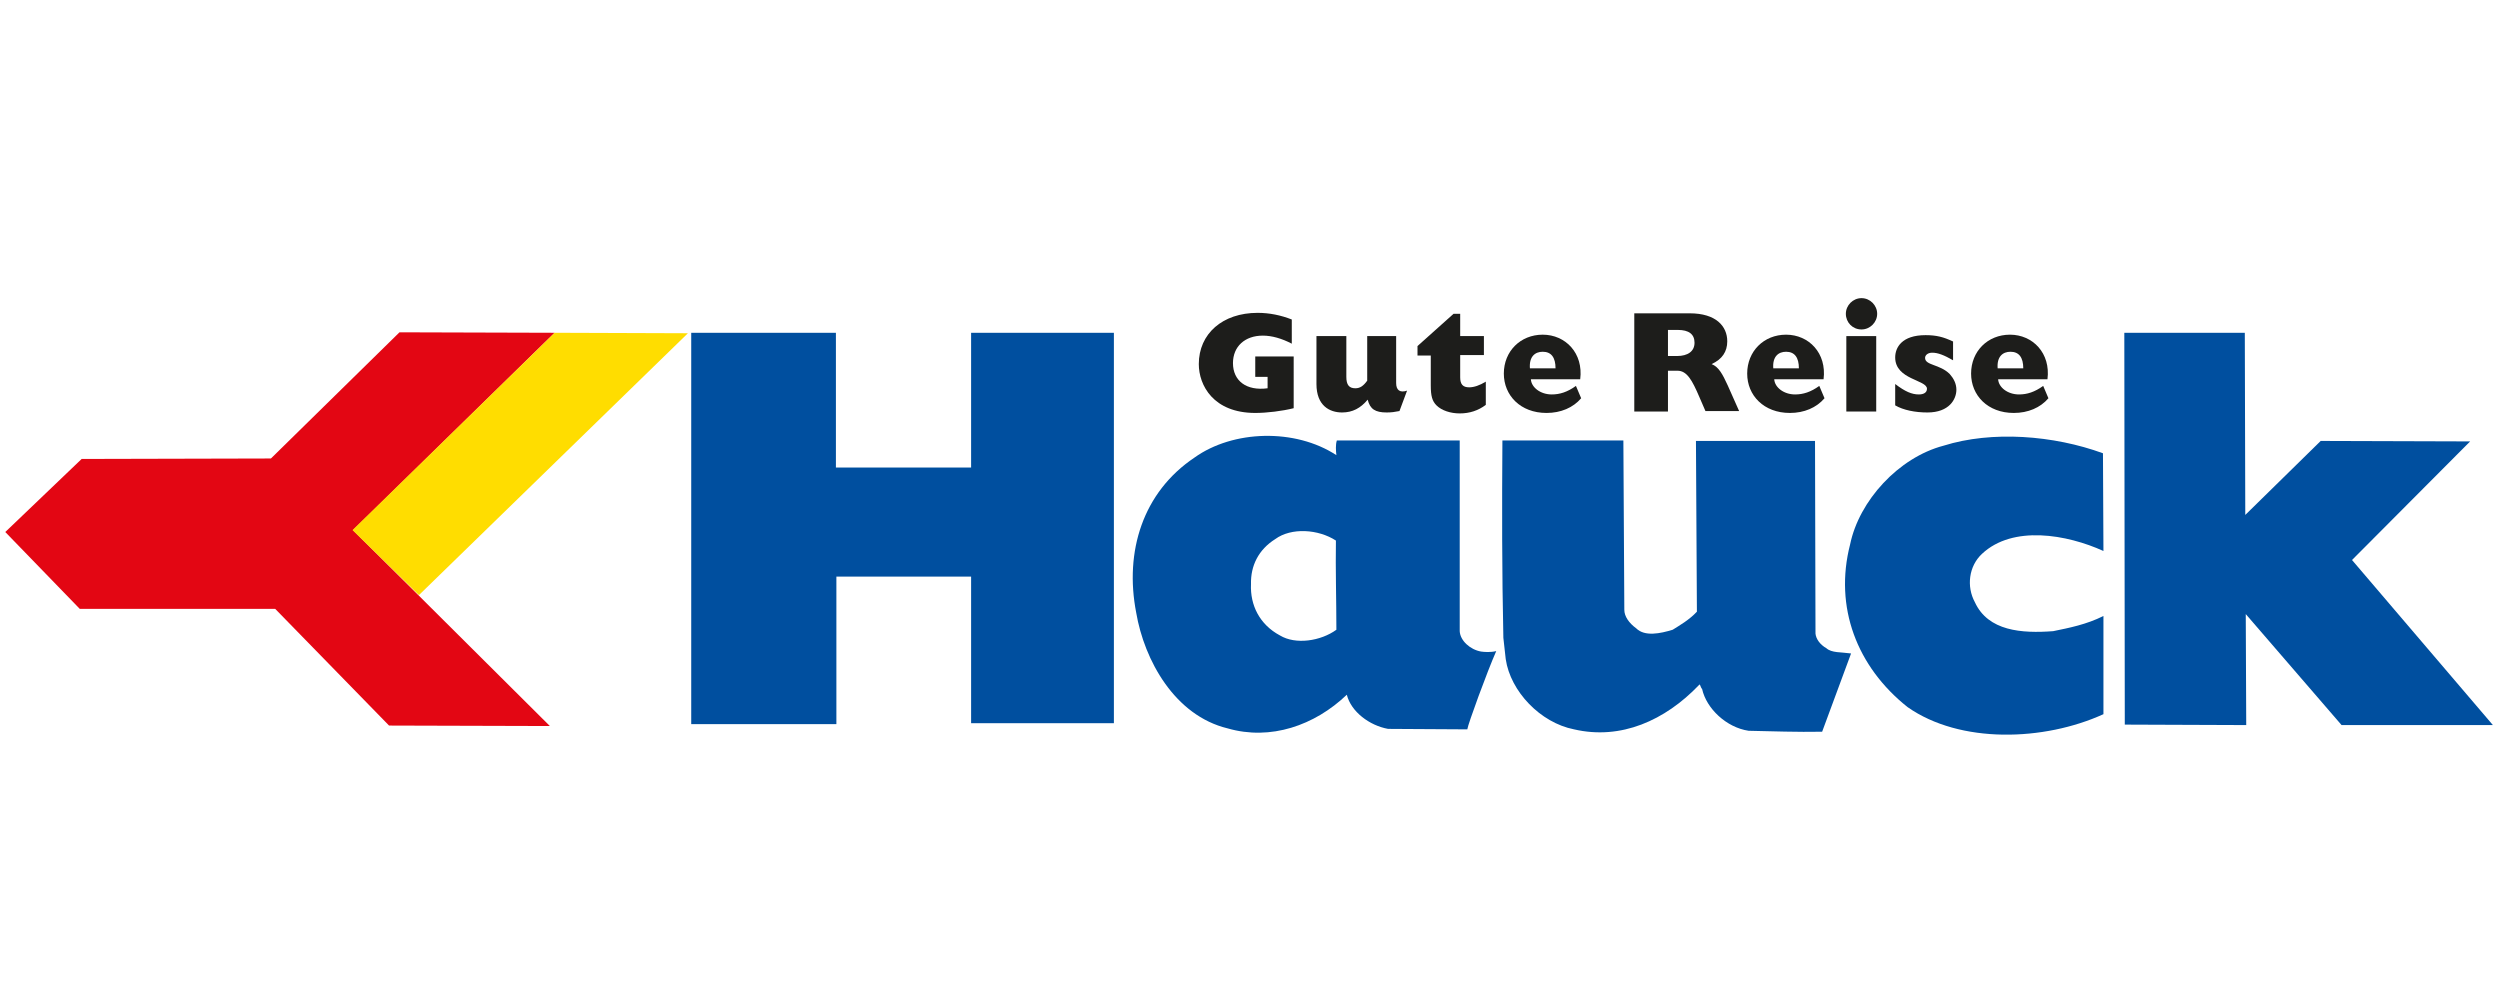<svg version="1.1" id="Ebene_1" x="0" y="0" xml:space="preserve" width="800" height="320" xmlns="http://www.w3.org/2000/svg"><style type="text/css" id="style5398">.st0{fill:#004f9f}.st2,.st3{fill:#1d1d1b}.st3{fill-rule:evenodd;clip-rule:evenodd}</style><path d="M0 0h800v320H0z" fill="#fff" style="clip-rule:evenodd;fill-rule:evenodd;stroke-width:.8;stroke-linejoin:round;stroke-miterlimit:2" id="path1181"/><g id="g5434" style="display:inline" transform="matrix(1.518 0 0 1.518 1.69 95.407)"><path class="st0" id="polygon5400" d="M175.2 58.7v31.1h-30.6V7.3h30.5v28.4h28.5V7.3h30.1v82.3h-30.1V58.7z"/><path class="st0" id="polygon5402" d="m472.2 45.7-.1-38.4h-25.4l.1 82.6 25.6.1-.1-23.4L492.5 90h31.9l-29.7-34.8 24.9-25-31.5-.1z"/><g id="g5410"><path d="M280.6 33.1c-.1-.9-.2-2.2.1-3.1h25.9v40.2c.1 2 2.2 3.9 4.5 4.3.7.1 2 .2 3.2-.1-1.9 4.3-6 15.5-6.1 16.5l-16.7-.1c-3.9-.7-7.8-3.6-8.7-7.2-6.8 6.5-16.1 9.7-25.1 7.1-11.2-2.7-17.6-14.4-19.3-24.4-2.5-12.9 1.4-25.4 12.3-32.7 8.1-5.8 21.2-6.2 29.9-.5m-.1 18c-3.7-2.4-9.4-2.8-12.8-.3-3.5 2.2-5.2 5.6-5.1 9.5-.2 4.4 1.8 8.5 6.1 10.8 3.3 2 8.6 1.2 11.9-1.2 0-6.1-.2-12.8-.1-18.8" id="path5404" style="fill-rule:evenodd;clip-rule:evenodd;fill:#004f9f"/><path class="st0" d="m442.2 32.7.1 20.6c-7.7-3.5-19.1-5.5-25.6.6-2.8 2.6-3.3 6.9-1.5 10.2 2.8 6.1 9.9 6.6 16.5 6.1 3.4-.7 7-1.4 10.6-3.2v20.7c-12.5 5.7-30.2 6.3-41.3-1.5-10.7-8.5-15.5-21.1-12.1-34.3 1.9-9.2 10.2-18.3 19.7-20.8 10.2-3.2 23.2-2.2 33.6 1.6" id="path5406"/><path class="st0" d="M341.3 65.7c0 1.4 1 2.8 2.5 3.9 1.8 1.8 5.1 1.1 7.7.3 1.6-1 3.5-2.1 5.1-3.8l-.2-36h25.1l.1 40.6c.1 1.1.9 2.3 2.3 3.1 1.1 1 3.1.8 5.2 1.1L383 91.4c-5.3.1-10.5-.1-15.5-.2-4.7-.7-8.9-4.7-9.8-8.8-.4-.4-.4-1.3-.7-.8-7.1 7.4-16.4 11.6-26.3 9.3-7.1-1.4-13.4-8-14.4-14.8l-.5-4.5c-.3-13.9-.3-27.8-.2-41.6h25.5l.2 35.7" id="path5408"/></g><path class="st2" d="M388 3.3c0-1.8 1.5-3.3 3.3-3.3 1.8 0 3.3 1.5 3.3 3.3 0 1.8-1.5 3.3-3.3 3.3-1.9 0-3.3-1.5-3.3-3.3" id="path5412"/><g id="g5432"><path class="st2" d="M271.6 12.3h-8.1v4.3h2.6V19c-4.5.6-7.3-1.6-7.3-5.3 0-3.5 2.5-5.8 6.3-5.8 1.9 0 4 .6 6.1 1.7V4.5c-2.3-.9-4.7-1.4-7.2-1.4-7.4 0-12.4 4.4-12.4 10.8 0 4.5 3.1 10.3 11.9 10.3 2.5 0 5.7-.4 8.1-1V12.3" id="path5414"/><path class="st2" d="M293.4 8h-6.3v9.4c-.8 1.1-1.5 1.6-2.5 1.6-1.3 0-1.9-.7-1.9-2.4V8h-6.3v10.1c0 4.6 2.8 6 5.4 6 2.2 0 3.9-.9 5.4-2.7.5 2 1.6 2.7 4 2.7 1 0 1.7-.1 2.7-.3l1.6-4.3c-1.5.5-2.3-.1-2.3-1.6V8" id="path5416"/><path class="st2" d="M312.1 17.6c-1.3.8-2.5 1.2-3.5 1.2-1.3 0-1.9-.6-1.9-2.1V12h5V8h-5V3.3h-1.4l-7.6 6.8v2h2.8v6.3c0 2.2.3 3.3 1.2 4.2 1.1 1.1 3 1.7 4.9 1.7 2.1 0 3.9-.6 5.5-1.8v-4.9" id="path5418"/><path class="st3" d="M321.4 14.8c-.2-2.5 1.1-3.5 2.7-3.5 1.8 0 2.7 1.2 2.7 3.5h-5.4m9.7 3.7c-1.8 1.3-3.4 1.8-5.1 1.8-2.4 0-4.3-1.5-4.4-3.2H332c.7-5.5-3.1-9.4-7.9-9.4-4.7 0-8.2 3.5-8.2 8.2 0 4.6 3.5 8.3 9 8.3 3 0 5.6-1.1 7.3-3.1z" id="path5420"/><path class="st3" d="M350.5 12.2V6.7h2.1c2.3 0 3.5.9 3.5 2.7 0 1.8-1.4 2.8-3.7 2.8h-1.9m-7.2 11.7h7.2v-8.6h2c2 0 3.1 2 4.6 5.5l1.3 3h7.1l-2.4-5.4c-1.1-2.4-1.9-3.9-3.4-4.5 2.2-1 3.3-2.6 3.3-4.8 0-3.2-2.4-5.9-7.9-5.9h-11.7v20.7z" id="path5422"/><path class="st3" d="M372.7 14.8c-.2-2.5 1.1-3.5 2.7-3.5 1.8 0 2.7 1.2 2.7 3.5h-5.4m9.7 3.7c-1.8 1.3-3.4 1.8-5.1 1.8-2.4 0-4.3-1.5-4.4-3.2h10.4c.7-5.5-3.1-9.4-7.9-9.4-4.7 0-8.2 3.5-8.2 8.2 0 4.6 3.5 8.3 9 8.3 3 0 5.6-1.1 7.3-3.1z" id="path5424"/><path class="st2" id="rect5426" d="M388.1 8h6.3v15.9h-6.3z"/><path class="st2" d="M410.5 9.1c-1.9-.9-3.4-1.3-5.7-1.3-5 0-6.4 2.6-6.4 4.7 0 4.7 6.7 4.7 6.7 6.6 0 .8-.7 1.2-1.7 1.2-1.5 0-2.9-.6-5-2.2v4.5c1.7 1 4.2 1.5 6.8 1.5 4.6 0 6.1-2.8 6.1-4.8 0-1.3-.6-2.4-1.4-3.3-2.1-2.1-5.2-1.8-5.2-3.4 0-.6.6-1.1 1.5-1.1 1.2 0 2.5.5 4.4 1.6v-4" id="path5428"/><path class="st3" d="M420 14.8c-.2-2.5 1.1-3.5 2.7-3.5 1.8 0 2.7 1.2 2.7 3.5H420m9.6 3.7c-1.8 1.3-3.4 1.8-5.1 1.8-2.4 0-4.3-1.5-4.4-3.2h10.4c.7-5.5-3.1-9.4-7.9-9.4-4.7 0-8.2 3.5-8.2 8.2 0 4.6 3.5 8.3 9 8.3 3 0 5.6-1.1 7.3-3.1z" id="path5430"/></g></g><path id="polygon5436" transform="matrix(1.518 0 0 1.518 1.69 95.407)" style="fill:#e30613" d="M114.8 90.2 73.3 48.9l42.5-41.6-32.7-.1L56 33.8l-39.9.1L0 49.3l15.7 16.2h41.2l24 24.6z"/><path id="polygon5438" transform="matrix(1.518 0 0 1.518 1.69 95.407)" style="fill:#fd0" d="m87.2 62.6-14-13.7 42.6-41.6 28.1.1z"/></svg>